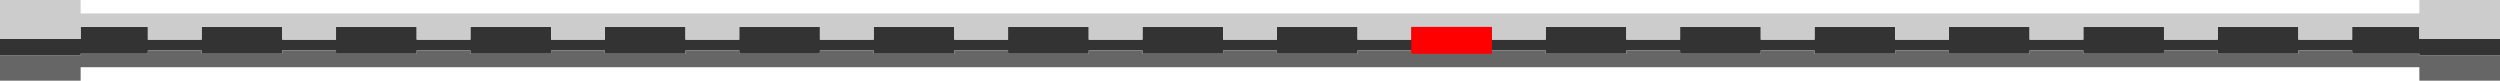 <?xml version="1.0" encoding="UTF-8" standalone="no"?>
<svg xmlns:ffdec="https://www.free-decompiler.com/flash" xmlns:xlink="http://www.w3.org/1999/xlink" ffdec:objectType="frame" height="6.0px" width="186.0px" xmlns="http://www.w3.org/2000/svg">
  <g transform="matrix(1.0, 0.0, 0.0, 1.0, 93.0, 3.0)">
    <use ffdec:characterId="2802" height="6.0" transform="matrix(1.0, 0.0, 0.0, 1.0, -93.0, -3.0)" width="186.0" xlink:href="#shape0"/>
    <use ffdec:characterId="2582" height="2.0" transform="matrix(1.5, 0.0, 0.0, 1.0, 12.0, -1.0)" width="4.0" xlink:href="#shape1"/>
  </g>
  <defs>
    <g id="shape0" transform="matrix(1.0, 0.0, 0.0, 1.0, 93.0, 3.0)">
      <path d="M-93.0 -0.1 L-87.0 -0.1 -87.0 -1.0 -82.0 -1.0 -82.0 -0.05 -78.0 -0.05 -78.0 -1.0 -72.0 -1.0 -72.0 -0.05 -68.0 -0.05 -68.0 -1.0 -62.0 -1.0 -62.0 -0.05 -58.0 -0.05 -58.0 -1.0 -52.0 -1.0 -52.0 -0.05 -48.0 -0.05 -48.0 -1.0 -42.0 -1.0 -42.0 -0.05 -38.0 -0.05 -38.0 -1.0 -32.0 -1.0 -32.0 -0.05 -28.0 -0.05 -28.0 -1.0 -22.0 -1.0 -22.0 -0.05 -18.0 -0.05 -18.0 -1.0 -12.0 -1.0 -12.0 -0.05 -8.0 -0.05 -8.0 -1.0 -2.0 -1.0 -2.0 -0.05 2.0 -0.05 2.0 -1.0 8.0 -1.0 8.0 -0.05 12.0 -0.05 12.0 -1.0 18.0 -1.0 18.0 -0.05 22.0 -0.05 22.0 -1.0 28.0 -1.0 28.0 -0.05 32.0 -0.05 32.0 -1.0 38.0 -1.0 38.0 -0.05 42.0 -0.05 42.0 -1.0 48.0 -1.0 48.0 -0.05 52.0 -0.05 52.0 -1.0 58.0 -1.0 58.0 -0.05 62.0 -0.05 62.0 -1.0 68.0 -1.0 68.0 -0.05 72.0 -0.05 72.0 -1.0 78.0 -1.0 78.0 -0.05 82.0 -0.05 82.0 -1.0 87.0 -1.0 87.0 -0.1 93.0 -0.1 93.0 1.1 87.0 1.1 87.0 1.0 82.0 1.0 82.0 0.75 78.0 0.75 78.0 1.0 72.0 1.0 72.0 0.75 68.0 0.75 68.0 1.0 62.0 1.0 62.0 0.75 58.0 0.75 58.0 1.0 52.0 1.0 52.0 0.75 48.0 0.75 48.0 1.0 42.0 1.0 42.0 0.75 38.0 0.75 38.0 1.0 32.0 1.0 32.0 0.75 28.0 0.75 28.0 1.0 22.0 1.0 22.0 0.75 18.0 0.75 18.0 1.0 12.0 1.0 12.0 0.75 8.0 0.75 8.0 1.0 2.0 1.0 2.0 0.75 -2.0 0.75 -2.0 1.0 -8.0 1.0 -8.0 0.75 -12.0 0.75 -12.0 1.0 -18.0 1.0 -18.0 0.75 -22.0 0.75 -22.0 1.0 -28.0 1.0 -28.0 0.75 -32.0 0.75 -32.0 1.0 -38.0 1.0 -38.0 0.75 -42.0 0.75 -42.0 1.0 -48.0 1.0 -48.0 0.75 -52.0 0.75 -52.0 1.0 -58.0 1.0 -58.0 0.75 -62.0 0.75 -62.0 1.0 -68.0 1.0 -68.0 0.75 -72.0 0.75 -72.0 1.0 -78.0 1.0 -78.0 0.75 -82.0 0.75 -82.0 1.0 -87.0 1.0 -87.0 1.1 -93.0 1.1 -93.0 -0.1" fill="#333333" fill-rule="evenodd" stroke="none"/>
      <path d="M93.0 -0.1 L87.0 -0.1 87.0 -1.0 82.0 -1.0 82.0 -0.05 78.0 -0.05 78.0 -1.0 72.0 -1.0 72.0 -0.05 68.0 -0.05 68.0 -1.0 62.0 -1.0 62.0 -0.05 58.0 -0.05 58.0 -1.0 52.0 -1.0 52.0 -0.05 48.0 -0.05 48.0 -1.0 42.0 -1.0 42.0 -0.05 38.0 -0.05 38.0 -1.0 32.0 -1.0 32.0 -0.05 28.0 -0.05 28.0 -1.0 22.0 -1.0 22.0 -0.05 18.0 -0.05 18.0 -1.0 12.0 -1.0 12.0 -0.05 8.0 -0.05 8.0 -1.0 2.0 -1.0 2.0 -0.05 -2.0 -0.05 -2.0 -1.0 -8.0 -1.0 -8.0 -0.05 -12.0 -0.05 -12.0 -1.0 -18.0 -1.0 -18.0 -0.05 -22.0 -0.05 -22.0 -1.0 -28.0 -1.0 -28.0 -0.05 -32.0 -0.05 -32.0 -1.0 -38.0 -1.0 -38.0 -0.05 -42.0 -0.05 -42.0 -1.0 -48.0 -1.0 -48.0 -0.05 -52.0 -0.05 -52.0 -1.0 -58.0 -1.0 -58.0 -0.05 -62.0 -0.05 -62.0 -1.0 -68.0 -1.0 -68.0 -0.05 -72.0 -0.05 -72.0 -1.0 -78.0 -1.0 -78.0 -0.05 -82.0 -0.05 -82.0 -1.0 -87.0 -1.0 -87.0 -0.1 -93.0 -0.1 -93.0 -3.0 -87.0 -3.0 -87.0 -2.0 87.0 -2.0 87.0 -3.0 93.0 -3.0 93.0 -0.1" fill="#cccccc" fill-rule="evenodd" stroke="none"/>
      <path d="M-93.0 1.1 L-87.0 1.1 -87.0 1.0 -82.0 1.0 -82.0 0.75 -78.0 0.75 -78.0 1.0 -72.0 1.0 -72.0 0.75 -68.0 0.75 -68.0 1.0 -62.0 1.0 -62.0 0.75 -58.0 0.75 -58.0 1.0 -52.0 1.0 -52.0 0.75 -48.0 0.75 -48.0 1.0 -42.0 1.0 -42.0 0.75 -38.0 0.75 -38.0 1.0 -32.0 1.0 -32.0 0.75 -28.0 0.75 -28.0 1.0 -22.0 1.0 -22.0 0.75 -18.0 0.75 -18.0 1.0 -12.0 1.0 -12.0 0.75 -8.0 0.75 -8.0 1.0 -2.0 1.0 -2.0 0.75 2.0 0.75 2.0 1.0 8.0 1.0 8.0 0.75 12.0 0.75 12.0 1.0 18.0 1.0 18.0 0.75 22.0 0.75 22.0 1.0 28.0 1.0 28.0 0.75 32.0 0.75 32.0 1.0 38.0 1.0 38.0 0.75 42.0 0.75 42.0 1.0 48.0 1.0 48.0 0.75 52.0 0.75 52.0 1.0 58.0 1.0 58.0 0.75 62.0 0.75 62.0 1.0 68.0 1.0 68.0 0.75 72.0 0.75 72.0 1.0 78.0 1.0 78.0 0.75 82.0 0.75 82.0 1.0 87.0 1.0 87.0 1.1 93.0 1.1 93.0 3.0 87.0 3.0 87.0 2.0 -87.0 2.0 -87.0 3.0 -93.0 3.0 -93.0 1.1" fill="#666666" fill-rule="evenodd" stroke="none"/>
    </g>
    <g id="shape1" transform="matrix(1.0, 0.0, 0.0, 1.0, 2.0, 0.0)">
      <path d="M2.0 2.0 L-2.0 2.0 -2.0 0.0 2.0 0.0 2.0 2.0" fill="#ff0000" fill-rule="evenodd" stroke="none"/>
    </g>
  </defs>
</svg>
